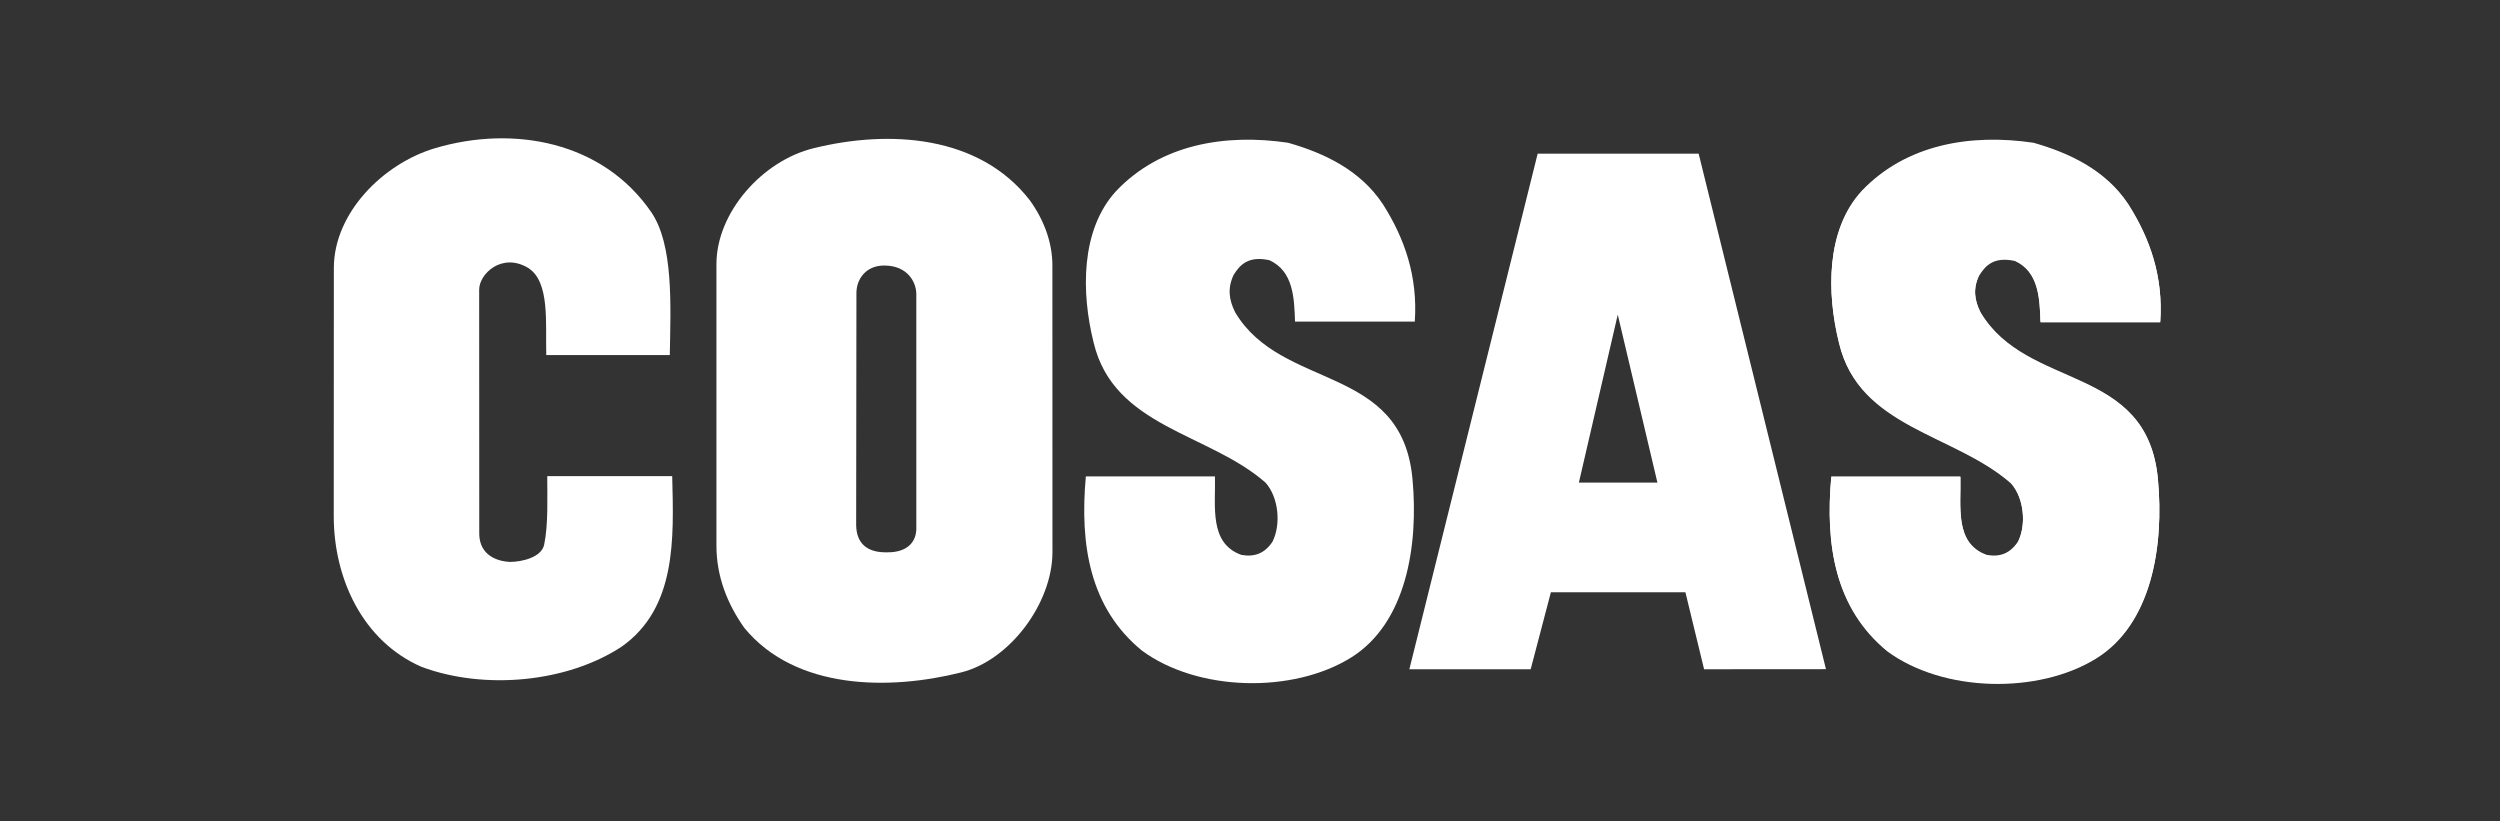 <?xml version="1.0" encoding="utf-8"?>
<!-- Generator: Adobe Illustrator 16.0.0, SVG Export Plug-In . SVG Version: 6.00 Build 0)  -->
<!DOCTYPE svg PUBLIC "-//W3C//DTD SVG 1.1//EN" "http://www.w3.org/Graphics/SVG/1.1/DTD/svg11.dtd">
<svg version="1.1" id="Layer_1" xmlns:x="http://ns.adobe.com/Extensibility/1.0/" xmlns:i="http://ns.adobe.com/AdobeIllustrator/10.0/" xmlns:graph="http://ns.adobe.com/Graphs/1.0/"
	 xmlns="http://www.w3.org/2000/svg" xmlns:xlink="http://www.w3.org/1999/xlink" xmlns:a="http://ns.adobe.com/AdobeSVGViewerExtensions/3.0/"
	 x="0px" y="0px" width="196.319px" height="64.492px" viewBox="0 0 196.319 64.492"
	 style="enable-background:new 0 0 196.319 64.492;" xml:space="preserve">
<rect x="0" y="0" width="196.319" height="64.492" fill="#333333" stroke="none"/>
<style type="text/css">
<![CDATA[
	.st0{fill:#E01B22;}
	.st1{fill:#FFFFFF;}
]]>
</style>
<path class="st1" d="M167.135,16.096c1.711,2.687,2.75,5.678,2.504,9.221h-9.403c-0.062-1.831-0.122-3.968-2.015-4.824
	c-1.604-0.345-2.291,0.309-2.81,1.162c-0.488,1.037-0.368,1.953,0.121,2.931c3.665,6.167,13.079,4.026,13.924,13.069
	c0.495,5.303-0.51,11.358-4.825,14.044c-4.55,2.833-12.028,2.688-16.427-0.551c-4.091-3.357-4.884-8.303-4.396-13.677h10.138
	c0.062,2.319-0.488,5.252,2.076,6.166c1.037,0.185,1.831-0.12,2.441-1.036c0.681-1.354,0.488-3.481-0.548-4.641
	c-4.458-3.908-11.909-4.335-13.498-10.993c-0.975-3.907-1.036-8.854,1.772-11.907c3.481-3.666,8.548-4.52,13.496-3.787
	C162.495,12.066,165.365,13.409,167.135,16.096"/>
<path class="st1" d="M41.482,21.044c1.727,1.098,1.341,4.381,1.416,6.839h9.7c0.068-3.9,0.302-8.667-1.465-11.235
	c-3.812-5.541-10.811-6.84-16.979-5.008c-4.09,1.221-7.937,5.096-7.937,9.405l-0.008,19.487c0,4.886,2.267,9.825,6.909,11.841
	c4.944,1.832,11.418,1.221,15.692-1.588c4.336-3.054,4.098-8.509,3.977-13.393h-9.813c0,1.538,0.091,3.805-0.242,5.383
	c-0.209,0.988-1.735,1.352-2.713,1.352c-0.978-0.062-2.321-0.502-2.384-2.136c0,0-0.007-18.893-0.007-19.245
	C37.628,21.5,39.427,19.8,41.482,21.044"/>
<path class="st1" d="M108.596,16.036c1.71,2.688,2.749,5.679,2.504,9.221h-9.405c-0.062-1.831-0.12-3.968-2.015-4.824
	c-1.603-0.345-2.29,0.309-2.809,1.161c-0.488,1.038-0.366,1.953,0.123,2.931c3.664,6.167,13.078,4.026,13.923,13.069
	c0.495,5.303-0.512,11.358-4.823,14.044c-4.552,2.834-12.031,2.688-16.427-0.551c-4.092-3.356-4.886-8.303-4.398-13.677h10.139
	c0.061,2.319-0.49,5.252,2.075,6.165c1.039,0.186,1.832-0.12,2.442-1.036c0.68-1.354,0.488-3.481-0.548-4.641
	c-4.458-3.908-11.909-4.335-13.497-10.994c-0.976-3.907-1.037-8.854,1.771-11.907c3.481-3.666,8.549-4.52,13.497-3.787
	C103.955,12.007,106.826,13.35,108.596,16.036"/>
<path class="st1" d="M80.871,15.731c1.1,1.525,1.776,3.306,1.771,5.129l0.005,22.534c-0.027,3.998-3.343,8.443-7.148,9.404
	c-5.63,1.421-13.008,1.405-17.04-3.48c-1.342-1.893-2.199-4.043-2.199-6.474V20.739c0-4.054,3.605-8.121,7.636-9.1
	C69.818,10.173,76.903,10.602,80.871,15.731 M69.441,20.852c-1.455-0.009-2.188,1.085-2.188,2.155l-0.021,18.251
	c0.031,1.403,0.844,2.156,2.454,2.114c1.526,0.011,2.31-0.783,2.271-1.976c0,0-0.001-18.281-0.001-18.308
	C71.956,22.205,71.307,20.852,69.441,20.852"/>
<path class="st1" d="M143.388,52.548l-9.57,0.007l-1.466-6.044h-10.565l-1.587,6.044h-9.527l10.076-40.488h12.642L143.388,52.548z
	 M130.154,37.899l-3.115-13.191l-3.054,13.191H130.154z"/>
<path class="st1" d="M167.135,16.036c1.711,2.688,2.75,5.679,2.504,9.221h-9.403c-0.062-1.831-0.122-3.968-2.015-4.824
	c-1.604-0.345-2.291,0.309-2.81,1.161c-0.488,1.038-0.368,1.953,0.121,2.931c3.665,6.167,13.079,4.026,13.924,13.069
	c0.495,5.303-0.51,11.358-4.825,14.044c-4.55,2.834-12.028,2.688-16.427-0.551c-4.091-3.356-4.884-8.303-4.396-13.677h10.138
	c0.062,2.319-0.488,5.252,2.076,6.165c1.037,0.186,1.831-0.12,2.441-1.036c0.681-1.354,0.488-3.481-0.548-4.641
	c-4.458-3.908-11.909-4.335-13.498-10.994c-0.975-3.907-1.036-8.854,1.772-11.907c3.481-3.666,8.548-4.52,13.496-3.787
	C162.495,12.007,165.365,13.35,167.135,16.036"/>
<rect x="-256.641" y="272.576" class="st0" width="75.598" height="196.319"/>
<path class="st1" d="M-258.297,470.549h78.925V270.911h-78.925V470.549z M-256.64,272.576h75.604v196.316h-75.604V272.576z"/>
<path class="st1" d="M-238.462,442.567c1.393-2.19,5.558-1.7,8.675-1.796v-12.304c-4.947-0.087-10.994-0.383-14.251,1.858
	c-7.028,4.834-8.676,13.712-6.353,21.536c1.549,5.188,6.464,10.067,11.929,10.067l24.718,0.01c6.196,0,12.462-2.875,15.018-8.764
	c2.325-6.271,1.55-14.482-2.013-19.904c-3.874-5.5-10.793-5.198-16.989-5.044v12.447c1.951,0,4.827-0.115,6.829,0.308
	c1.254,0.265,1.715,2.201,1.715,3.441c-0.08,1.24-0.638,2.944-2.709,3.023c0,0-23.965,0.009-24.411,0.009
	C-237.884,447.456-240.041,445.173-238.462,442.567"/>
<path class="st1" d="M-244.814,357.439c3.409-2.169,7.203-3.487,11.696-3.177v11.93c-2.322,0.078-5.033,0.153-6.119,2.556
	c-0.438,2.034,0.392,2.905,1.473,3.563c1.316,0.619,2.477,0.465,3.717-0.155c7.823-4.648,5.107-16.589,16.578-17.66
	c6.725-0.628,14.406,0.648,17.813,6.118c3.595,5.773,3.408,15.26-0.699,20.836c-4.258,5.19-10.53,6.197-17.348,5.578v-12.86
	c2.943-0.077,6.662,0.621,7.822-2.632c0.234-1.317-0.154-2.323-1.316-3.098c-1.717-0.862-4.415-0.619-5.886,0.695
	c-4.957,5.655-5.499,15.105-13.944,17.12c-4.956,1.237-11.231,1.315-15.103-2.247c-4.649-4.416-5.732-10.844-4.803-17.12
	C-249.925,363.326-248.222,359.684-244.814,357.439"/>
<path class="st1" d="M-244.814,283.187c3.409-2.169,7.203-3.487,11.696-3.176v11.928c-2.322,0.079-5.033,0.154-6.119,2.556
	c-0.438,2.034,0.392,2.906,1.473,3.563c1.316,0.62,2.477,0.467,3.717-0.154c7.823-4.648,5.107-16.589,16.578-17.66
	c6.725-0.629,14.406,0.646,17.813,6.119c3.595,5.772,3.408,15.259-0.699,20.836c-4.258,5.189-10.53,6.196-17.348,5.577v-12.859
	c2.943-0.078,6.662,0.619,7.822-2.634c0.234-1.316-0.154-2.322-1.316-3.097c-1.717-0.863-4.415-0.619-5.886,0.695
	c-4.957,5.654-5.499,15.105-13.944,17.12c-4.956,1.237-11.231,1.314-15.103-2.247c-4.649-4.416-5.732-10.843-4.803-17.12
	C-249.925,289.074-248.222,285.433-244.814,283.187"/>
<path class="st1" d="M-245.201,392.606c1.934-1.396,4.194-2.253,6.506-2.246l28.581-0.007c5.071,0.035,10.71,4.24,11.929,9.067
	c1.803,7.142,1.783,16.5-4.414,21.613c-2.402,1.702-5.13,2.789-8.211,2.789h-28.04c-5.141,0-10.301-4.572-11.542-9.686
	C-252.25,406.625-251.708,397.639-245.201,392.606 M-238.706,407.103c-0.011,1.846,1.377,2.775,2.734,2.775l23.149,0.026
	c1.78-0.039,2.734-1.071,2.683-3.112c0.012-1.936-0.995-2.93-2.507-2.88c0,0-23.188,0.002-23.222,0.002
	C-236.99,403.915-238.706,404.737-238.706,407.103"/>
<path class="st1" d="M-198.501,313.309l0.008,12.139l-7.667,1.858v13.401l7.667,2.014v12.084l-51.355-12.78V325.99
	 M-217.083,330.095l-16.731,3.951l16.731,3.873V330.095z"/>
<path class="st1" d="M-187.559,442.149l2.037,0.998v1.173l-8.472-4.179l8.472-4.178v1.172l-2.037,0.997 M-191.774,440.141
	l3.289,1.556v-3.11L-191.774,440.141z"/>
<path class="st1" d="M-185.521,423.331v1.324l-3.438,2.578v0.451h3.438v1.092h-8.127v-1.322c0-0.779,0.011-1.616,0.378-2.311
	c0.398-0.732,1.164-1.149,1.941-1.149c1.162,0,2.131,0.836,2.273,2.102 M-189.801,427.684v-0.348c0-1.113-0.194-2.321-1.487-2.321
	c-1.273,0-1.456,1.3-1.456,2.379v0.29H-189.801z"/>
<polyline class="st1" points="-193.649,421.259 -193.649,416.557 -192.723,416.557 -192.723,420.167 -190.449,420.167 
	-190.449,416.662 -189.521,416.662 -189.521,420.167 -186.449,420.167 -186.449,416.557 -185.521,416.557 -185.521,421.259 "/>
<polyline class="st1" points="-187.636,411.107 -193.649,408.507 -193.649,407.309 -185.094,411.107 -193.649,414.914 
	-193.649,413.718 "/>
<rect x="-193.649" y="404.298" class="st1" width="8.127" height="1.09"/>
<path class="st1" d="M-192.106,397.561c-0.506,0.325-0.766,0.743-0.766,1.405c0,0.695,0.442,1.459,1.154,1.459
	c0.635,0,0.971-0.672,1.163-1.217l0.227-0.627c0.453-1.243,1.087-2.171,2.446-2.171c1.477,0,2.534,1.231,2.534,2.798
	c0,1.416-0.97,2.521-2.275,2.705l-0.216-1.102c0.894,0.01,1.543-0.756,1.543-1.697c0-0.939-0.735-1.612-1.586-1.612
	c-0.873,0-1.25,0.755-1.54,1.51l-0.238,0.604c-0.399,0.998-0.926,1.904-2.058,1.904c-1.317,0-2.102-1.256-2.102-2.577
	c0-0.977,0.441-1.777,1.227-2.253"/>
<polyline class="st1" points="-185.521,391.648 -185.521,392.738 -192.723,392.738 -192.723,394.816 -193.649,394.816 
	-193.649,389.57 -192.723,389.57 -192.723,391.648 "/>
<path class="st1" d="M-187.559,387.182l2.037,0.999v1.175l-8.472-4.181l8.472-4.18v1.173l-2.037,0.999 M-191.774,385.175
	l3.289,1.556v-3.111L-191.774,385.175z"/>
<rect x="-193.649" y="373.557" class="st1" width="8.127" height="1.09"/>
<polyline class="st1" points="-194.038,371.211 -187.645,364.644 -193.648,364.644 -193.648,363.552 -185.188,363.552 
	-191.58,370.12 -185.521,370.12 -185.521,371.211 "/>
<polyline class="st1" points="-185.521,358.954 -185.521,360.046 -192.723,360.046 -192.723,362.123 -193.649,362.123 
	-193.649,356.877 -192.723,356.877 -192.723,358.954 "/>
<polyline class="st1" points="-193.649,355.489 -193.649,350.787 -192.723,350.787 -192.723,354.396 -190.449,354.396 
	-190.449,350.893 -189.521,350.893 -189.521,354.396 -186.449,354.396 -186.449,350.787 -185.521,350.787 -185.521,355.489 "/>
<path class="st1" d="M-185.521,343.363v1.324l-3.438,2.576v0.452h3.438v1.092h-8.127v-1.322c0-0.779,0.011-1.615,0.378-2.312
	c0.398-0.729,1.164-1.148,1.941-1.148c1.162,0,2.131,0.837,2.273,2.1 M-189.801,347.715v-0.348c0-1.115-0.194-2.322-1.487-2.322
	c-1.273,0-1.456,1.298-1.456,2.379v0.291H-189.801z"/>
<polyline class="st1" points="-194.038,341.974 -187.645,335.406 -193.648,335.406 -193.648,334.316 -185.188,334.316 
	-191.58,340.883 -185.521,340.883 -185.521,341.974 "/>
<path class="st1" d="M-187.559,330.881l2.037,0.997v1.174l-8.472-4.178l8.472-4.179v1.171l-2.037,1 M-191.774,328.875l3.289,1.555
	v-3.109L-191.774,328.875z"/>
<path class="st1" d="M-192.096,317.009c-0.517,0.627-0.798,1.486-0.798,2.309c0,1.964,1.519,3.46,3.319,3.46
	c1.778,0,3.299-1.485,3.299-3.436c0-0.858-0.302-1.683-0.84-2.333h1.196c0.365,0.673,0.571,1.532,0.571,2.299
	c0,2.494-1.844,4.561-4.195,4.561c-2.402,0-4.278-2.079-4.278-4.654c0-0.766,0.172-1.544,0.551-2.205"/>
<rect x="-193.649" y="314.071" class="st1" width="8.127" height="1.092"/>
<path class="st1" d="M-189.586,303.298c2.416,0,4.238,2.057,4.238,4.583c0,2.531-1.822,4.587-4.238,4.587
	c-2.326,0-4.235-2.079-4.235-4.587C-193.822,305.376-191.913,303.298-189.586,303.298 M-189.586,304.389
	c-1.788,0-3.286,1.44-3.286,3.492c0,2.057,1.498,3.493,3.286,3.493c1.856,0,3.29-1.6,3.29-3.493
	C-186.296,305.991-187.73,304.389-189.586,304.389"/>
<polyline class="st1" points="-194.038,301.762 -187.645,295.193 -193.648,295.193 -193.648,294.1 -185.188,294.1 -191.58,300.671 
	-185.521,300.671 -185.521,301.762 "/>
<path class="st1" d="M-187.559,290.721l2.037,0.997v1.172l-8.472-4.178l8.472-4.18v1.174l-2.037,0.998 M-191.774,288.712
	l3.289,1.558v-3.113L-191.774,288.712z"/>
<polyline class="st1" points="-186.448,282.128 -186.448,279.469 -185.521,279.469 -185.521,283.219 -193.648,283.219 
	-193.648,282.128 "/>
<path class="st1" d="M-193.569,461.168h4.796c1.328,0,2.555-0.43,2.555-2.112s-1.227-2.111-2.555-2.111h-4.796v-1.093h5.142
	c1.789,0,3.158,1.197,3.158,3.204c0,2.009-1.369,3.203-3.158,3.203h-5.142"/>
<polyline class="st1" points="-193.957,453.576 -187.566,447.007 -193.57,447.007 -193.57,445.916 -185.106,445.916 -191.5,452.485 
	-185.44,452.485 -185.44,453.576 "/>
<path class="st1" d="M-244.814,283.187c3.409-2.169,7.203-3.487,11.696-3.176v11.928c-2.322,0.079-5.033,0.154-6.119,2.556
	c-0.438,2.034,0.392,2.906,1.473,3.563c1.316,0.62,2.477,0.467,3.717-0.154c7.823-4.648,5.107-16.589,16.578-17.66
	c6.725-0.629,14.406,0.646,17.813,6.119c3.595,5.772,3.408,15.259-0.699,20.836c-4.258,5.189-10.53,6.196-17.348,5.577v-12.859
	c2.943-0.078,6.662,0.619,7.822-2.634c0.234-1.316-0.154-2.322-1.316-3.097c-1.717-0.863-4.415-0.619-5.886,0.695
	c-4.957,5.654-5.499,15.105-13.944,17.12c-4.956,1.237-11.231,1.314-15.103-2.247c-4.649-4.416-5.732-10.843-4.803-17.12
	C-249.925,289.074-248.222,285.433-244.814,283.187"/>
<path class="st1" d="M-253.17,465.708h-0.663v-0.631c0-0.088,0.014-0.159,0.038-0.21c0.052-0.101,0.145-0.149,0.284-0.149
	c0.129,0,0.218,0.035,0.268,0.106c0.049,0.068,0.073,0.165,0.073,0.287 M-252.108,465.974v-0.267h-0.839v-0.587
	c0-0.106,0.013-0.183,0.037-0.232c0.043-0.086,0.128-0.133,0.256-0.138l0.326-0.022c0.077-0.003,0.128-0.006,0.154-0.011
	c0.026-0.005,0.049-0.011,0.066-0.019v-0.33h-0.044c-0.018,0.041-0.059,0.069-0.121,0.086c-0.036,0.008-0.092,0.015-0.168,0.017
	l-0.26,0.013c-0.113,0.004-0.196,0.025-0.246,0.064c-0.051,0.038-0.092,0.097-0.124,0.174c-0.045-0.089-0.104-0.155-0.179-0.205
	c-0.074-0.048-0.171-0.072-0.289-0.072c-0.225,0-0.38,0.091-0.463,0.272c-0.044,0.095-0.066,0.216-0.066,0.364v0.893H-252.108z"/>
<path class="st1" d="M-252.958,467.329c1.161,0,2.106-0.945,2.106-2.106s-0.945-2.105-2.106-2.105c-1.162,0-2.106,0.944-2.106,2.105
	S-254.12,467.329-252.958,467.329 M-252.958,467.052c-1.009,0-1.83-0.82-1.83-1.83s0.821-1.831,1.83-1.831
	c1.009,0,1.83,0.821,1.83,1.831S-251.949,467.052-252.958,467.052"/>
</svg>
